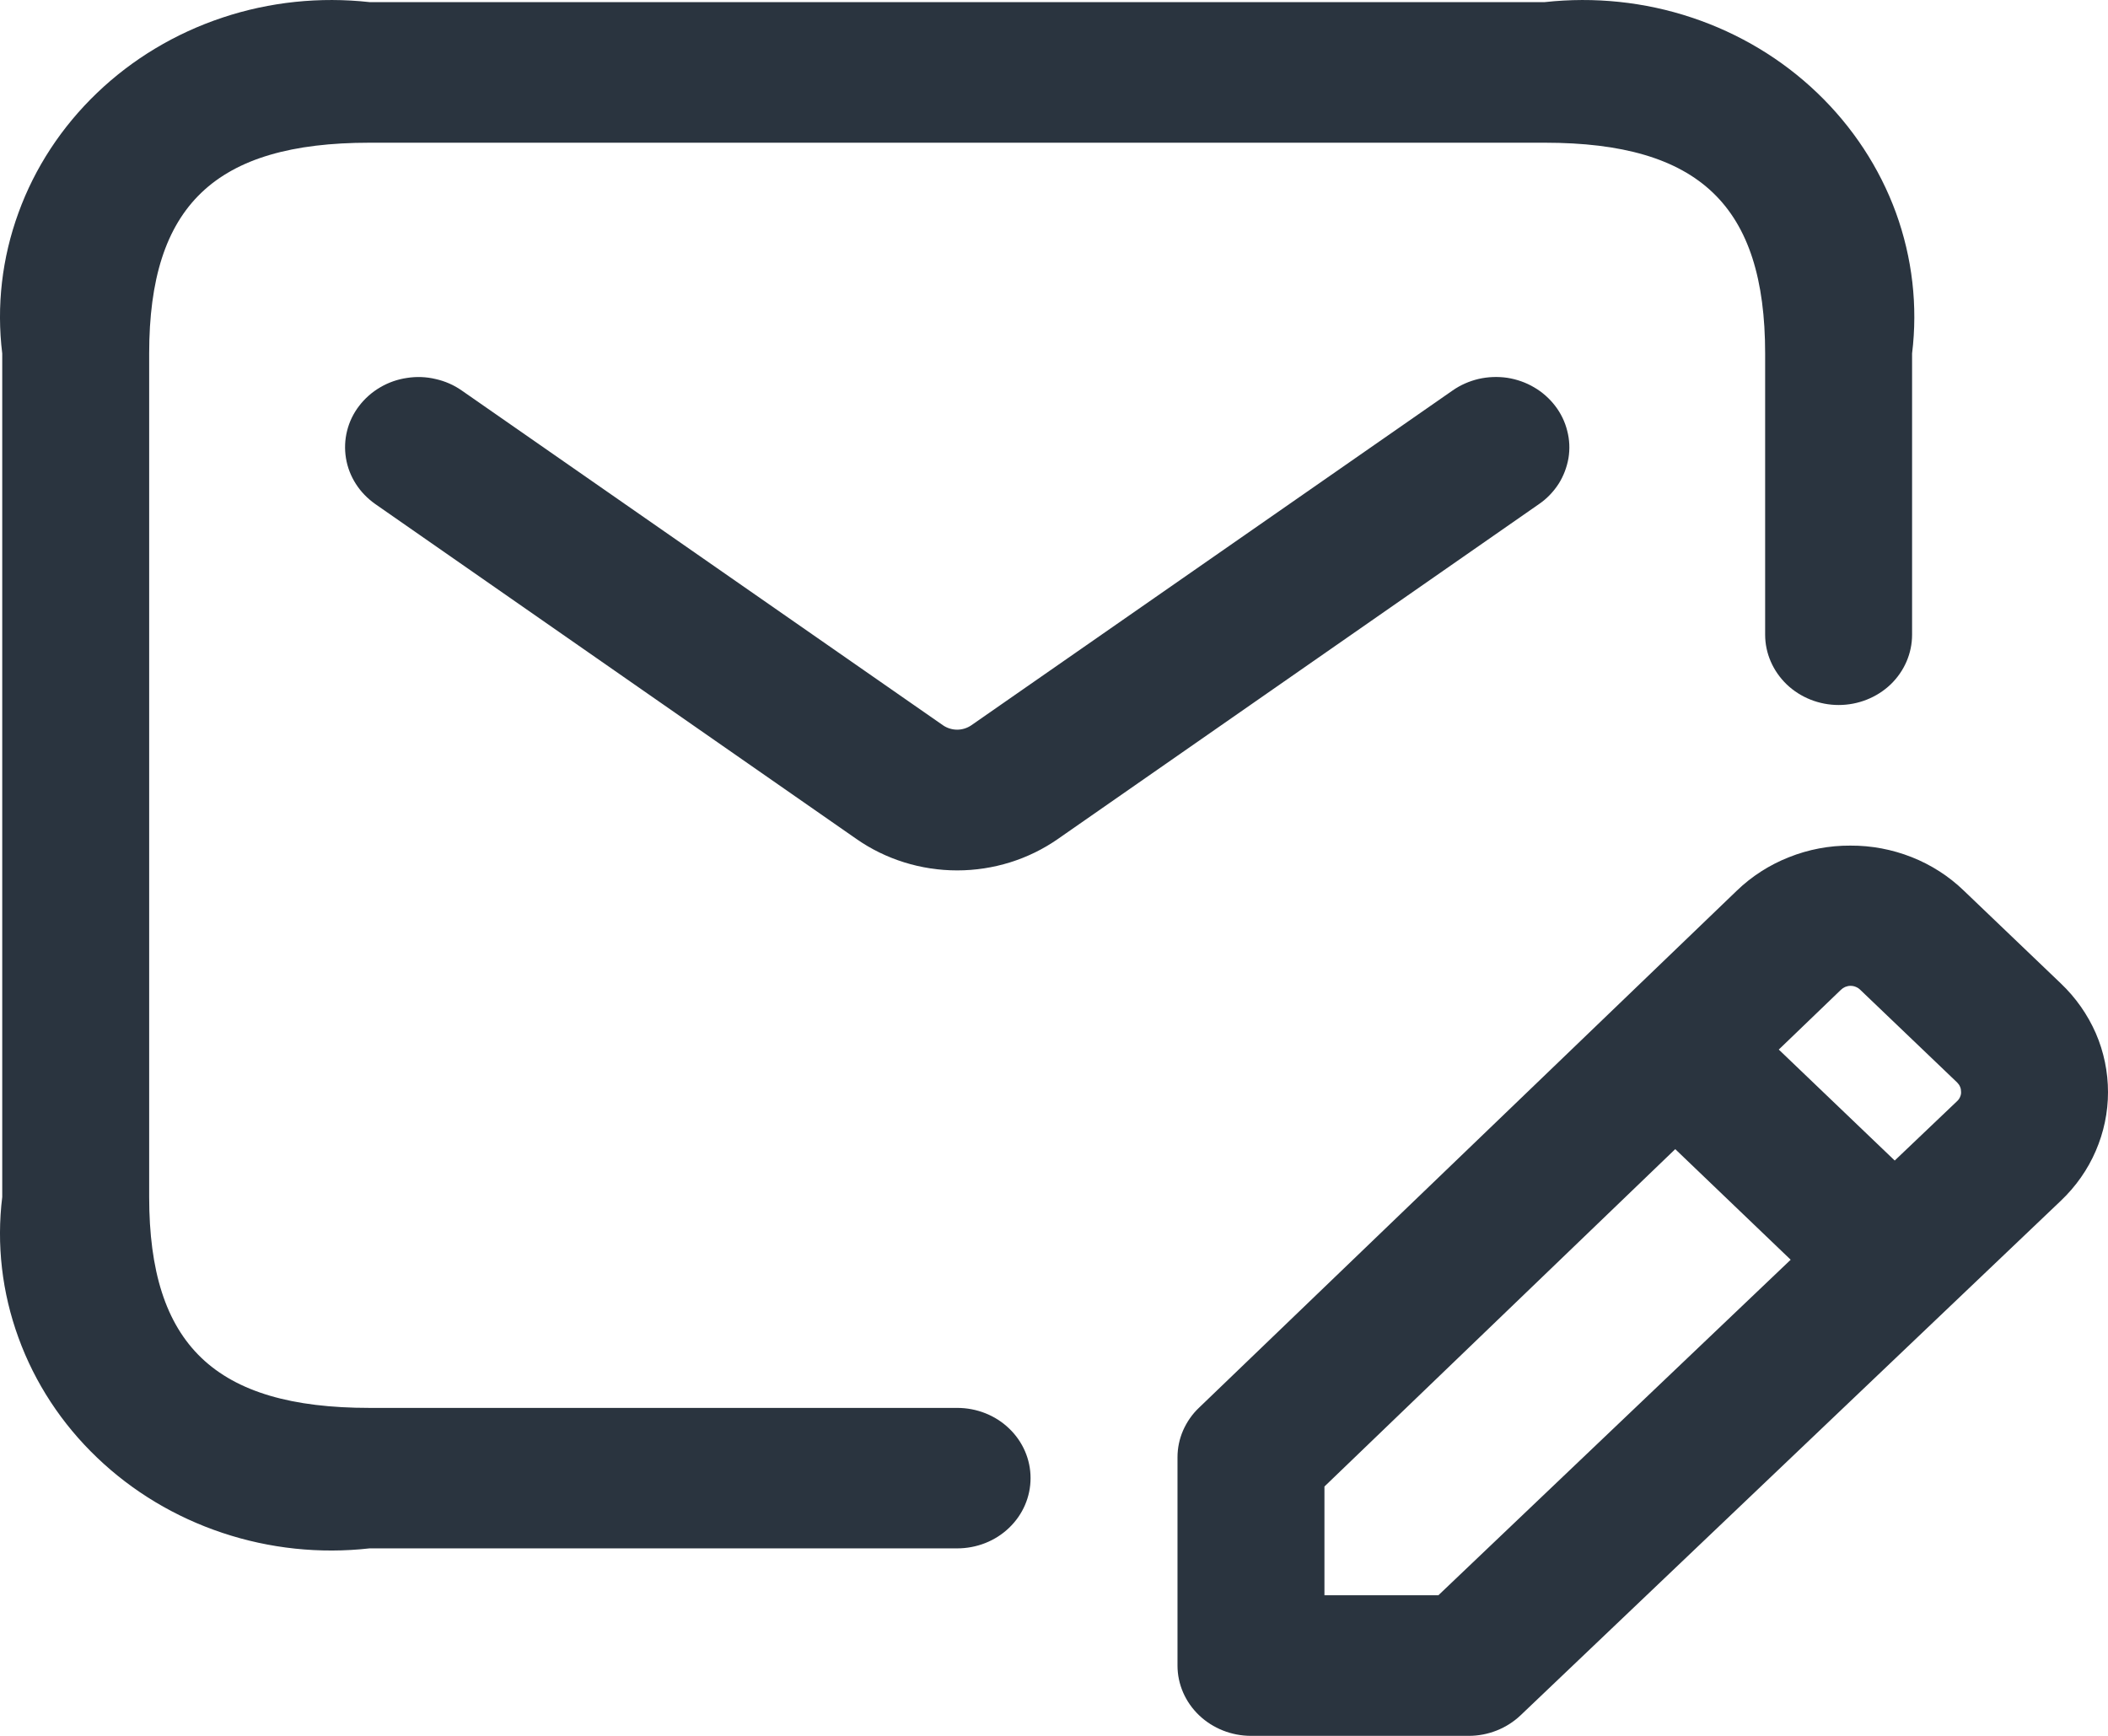 <svg width="17" height="14" viewBox="0 0 17 14" fill="none" xmlns="http://www.w3.org/2000/svg">
<path d="M8.311 11.921C8.311 12.072 8.249 12.216 8.138 12.322C8.027 12.429 7.876 12.488 7.719 12.488H2.98C2.58 12.533 2.174 12.49 1.794 12.363C1.413 12.236 1.068 12.029 0.783 11.756C0.498 11.484 0.281 11.153 0.149 10.789C0.016 10.425 -0.029 10.037 0.018 9.654V2.851C-0.029 2.468 0.016 2.08 0.149 1.716C0.281 1.352 0.498 1.022 0.783 0.749C1.068 0.476 1.413 0.269 1.794 0.142C2.174 0.015 2.58 -0.027 2.98 0.017H12.458C12.858 -0.027 13.264 0.015 13.644 0.142C14.025 0.269 14.37 0.476 14.655 0.749C14.94 1.022 15.157 1.352 15.29 1.716C15.422 2.08 15.467 2.468 15.42 2.851V5.119C15.42 5.269 15.358 5.413 15.247 5.52C15.136 5.626 14.985 5.686 14.828 5.686C14.671 5.686 14.52 5.626 14.409 5.52C14.298 5.413 14.235 5.269 14.235 5.119V2.851C14.235 1.659 13.704 1.151 12.458 1.151H2.98C1.734 1.151 1.203 1.659 1.203 2.851V9.654C1.203 10.846 1.734 11.355 2.98 11.355H7.719C7.876 11.355 8.027 11.414 8.138 11.521C8.249 11.627 8.311 11.771 8.311 11.921ZM12.542 3.274C12.496 3.214 12.439 3.163 12.372 3.124C12.306 3.085 12.232 3.059 12.155 3.047C12.079 3.036 12 3.039 11.925 3.056C11.849 3.074 11.778 3.105 11.715 3.149L7.834 5.849C7.801 5.872 7.76 5.885 7.719 5.885C7.678 5.885 7.637 5.872 7.604 5.849L3.723 3.149C3.66 3.105 3.589 3.074 3.513 3.057C3.438 3.039 3.359 3.036 3.283 3.048C3.206 3.059 3.132 3.085 3.066 3.124C2.999 3.163 2.942 3.214 2.896 3.274C2.85 3.334 2.817 3.402 2.799 3.475C2.781 3.547 2.778 3.622 2.79 3.695C2.802 3.769 2.829 3.839 2.87 3.903C2.91 3.966 2.964 4.021 3.026 4.065L6.906 6.766C7.142 6.931 7.427 7.02 7.719 7.02C8.011 7.02 8.296 6.931 8.532 6.766L12.412 4.065C12.475 4.022 12.528 3.966 12.569 3.903C12.609 3.84 12.636 3.769 12.649 3.695C12.661 3.622 12.658 3.547 12.639 3.475C12.621 3.402 12.588 3.334 12.542 3.274ZM17 8.809C17 8.972 16.966 9.133 16.901 9.283C16.836 9.434 16.74 9.57 16.619 9.685L12.262 13.835C12.151 13.94 12.001 14 11.845 14H10.089C9.932 14 9.781 13.94 9.67 13.834C9.559 13.728 9.496 13.584 9.496 13.433V11.754C9.496 11.679 9.511 11.606 9.541 11.537C9.571 11.469 9.614 11.406 9.669 11.354L14.006 7.184C14.126 7.068 14.269 6.976 14.426 6.914C14.583 6.851 14.752 6.819 14.922 6.82C15.092 6.819 15.26 6.851 15.417 6.913C15.574 6.975 15.717 7.067 15.836 7.182L16.619 7.931C16.74 8.046 16.836 8.183 16.902 8.334C16.967 8.484 17 8.646 17 8.809ZM14.845 7.984L14.345 8.465L15.28 9.36L15.783 8.881C15.793 8.872 15.802 8.86 15.807 8.847C15.813 8.834 15.816 8.82 15.815 8.806C15.815 8.792 15.813 8.778 15.807 8.765C15.802 8.752 15.793 8.74 15.783 8.73L15.001 7.982C14.991 7.972 14.978 7.964 14.965 7.959C14.951 7.953 14.937 7.951 14.922 7.951C14.907 7.951 14.893 7.955 14.88 7.96C14.867 7.966 14.855 7.974 14.845 7.984ZM14.441 10.16L13.51 9.268L10.681 11.989V12.866H11.6L14.441 10.16Z" fill="#2A343F"/>
</svg>
